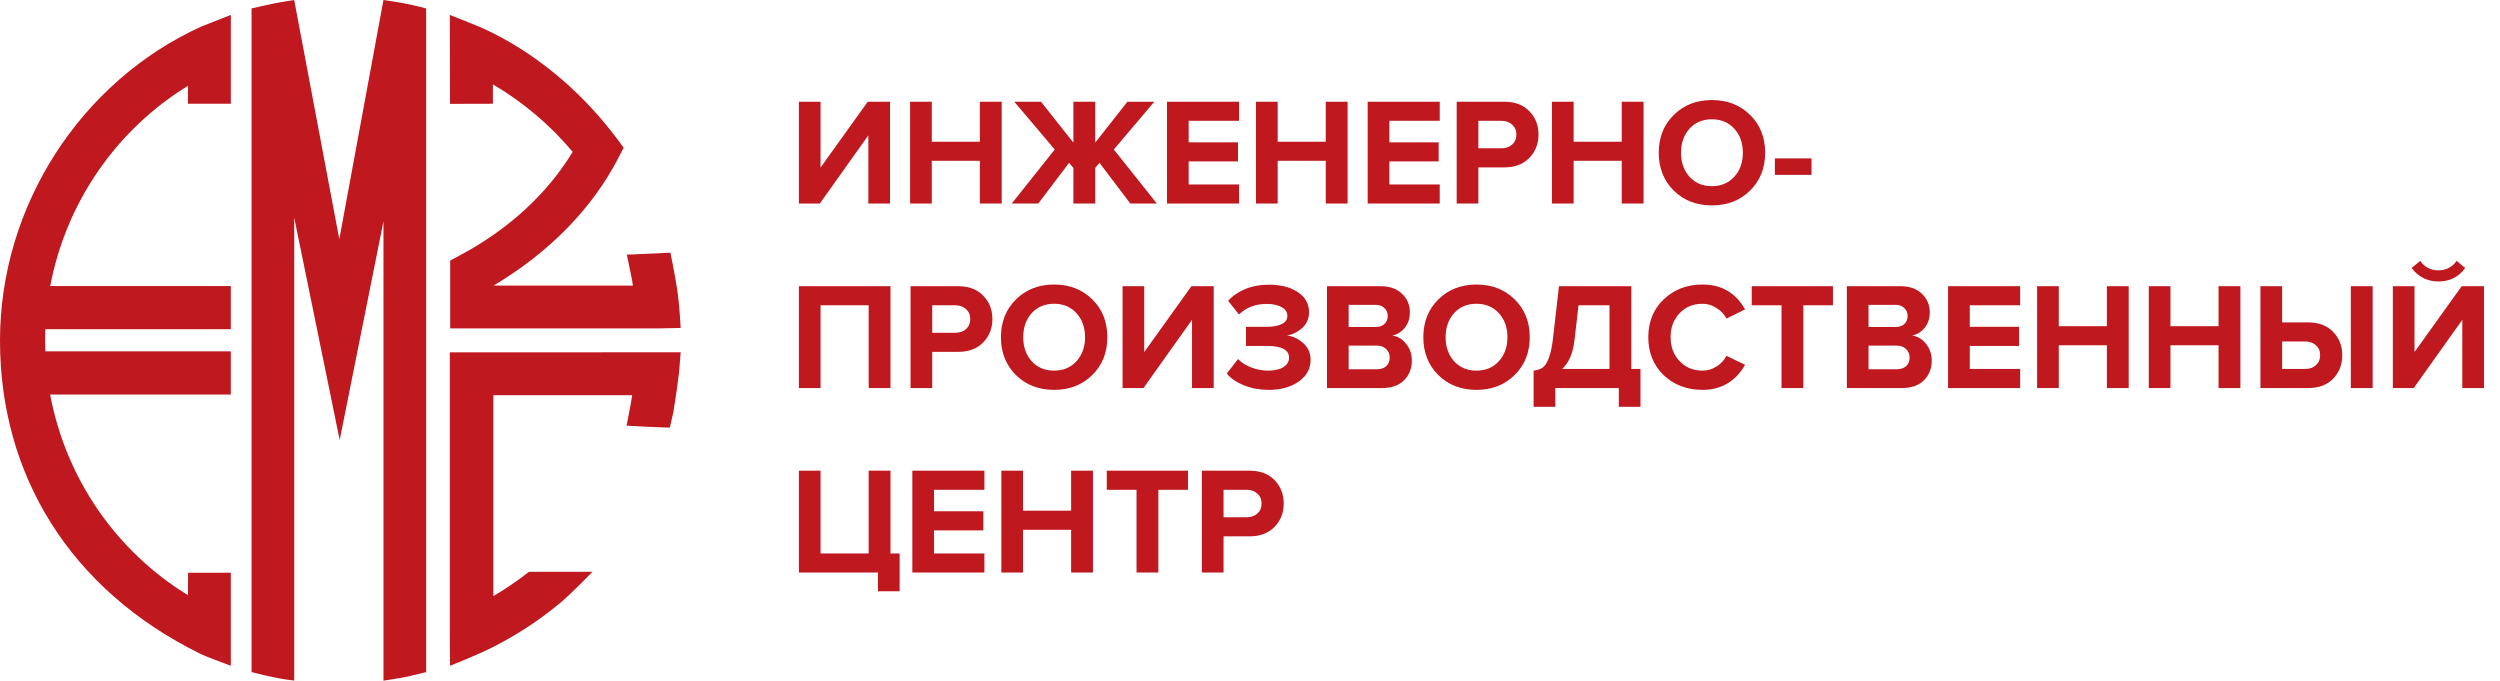 <svg width="393" height="107" viewBox="0 0 393 107" fill="none" xmlns="http://www.w3.org/2000/svg">
<path d="M128.872 32H125.584V15.992H128.992V26.336L136.408 15.992H139.912V32H136.504V21.272L128.872 32ZM157.468 32H154.036V25.28H146.476V32H143.068V15.992H146.476V22.28H154.036V15.992H157.468V32ZM163.215 32H159.039L165.807 23.504L159.447 15.992H163.647L168.735 22.424V15.992H172.167V22.424L177.231 15.992H181.455L175.095 23.504L181.863 32H177.687L172.839 25.592L172.167 26.408V32H168.735V26.408L168.063 25.592L163.215 32ZM194.779 32H183.451V15.992H194.779V18.992H186.859V22.376H194.611V25.376H186.859V29H194.779V32ZM211.843 32H208.411V25.28H200.851V32H197.443V15.992H200.851V22.28H208.411V15.992H211.843V32ZM226.326 32H214.998V15.992H226.326V18.992H218.406V22.376H226.158V25.376H218.406V29H226.326V32ZM232.398 32H228.99V15.992H236.478C238.158 15.992 239.47 16.488 240.414 17.48C241.374 18.456 241.854 19.68 241.854 21.152C241.854 22.608 241.374 23.832 240.414 24.824C239.454 25.816 238.142 26.312 236.478 26.312H232.398V32ZM236.022 23.312C236.71 23.312 237.27 23.12 237.702 22.736C238.15 22.336 238.374 21.808 238.374 21.152C238.374 20.496 238.15 19.976 237.702 19.592C237.27 19.192 236.71 18.992 236.022 18.992H232.398V23.312H236.022ZM258.367 32H254.935V25.28H247.375V32H243.967V15.992H247.375V22.28H254.935V15.992H258.367V32ZM269.106 32.288C266.69 32.288 264.69 31.512 263.105 29.96C261.538 28.392 260.754 26.408 260.754 24.008C260.754 21.608 261.538 19.632 263.105 18.08C264.69 16.512 266.69 15.728 269.106 15.728C271.538 15.728 273.538 16.504 275.106 18.056C276.69 19.608 277.482 21.592 277.482 24.008C277.482 26.424 276.69 28.408 275.106 29.96C273.538 31.512 271.538 32.288 269.106 32.288ZM265.578 27.776C266.474 28.768 267.65 29.264 269.106 29.264C270.562 29.264 271.738 28.768 272.634 27.776C273.53 26.784 273.978 25.528 273.978 24.008C273.978 22.488 273.53 21.232 272.634 20.24C271.738 19.248 270.562 18.752 269.106 18.752C267.65 18.752 266.474 19.248 265.578 20.24C264.698 21.232 264.258 22.488 264.258 24.008C264.258 25.528 264.698 26.784 265.578 27.776ZM284.769 27.488H279.009V24.896H284.769V27.488ZM139.984 61H136.552V47.992H128.992V61H125.584V44.992H139.984V61ZM146.547 61H143.139V44.992H150.627C152.307 44.992 153.619 45.488 154.563 46.48C155.523 47.456 156.003 48.68 156.003 50.152C156.003 51.608 155.523 52.832 154.563 53.824C153.603 54.816 152.291 55.312 150.627 55.312H146.547V61ZM150.171 52.312C150.859 52.312 151.419 52.12 151.851 51.736C152.299 51.336 152.523 50.808 152.523 50.152C152.523 49.496 152.299 48.976 151.851 48.592C151.419 48.192 150.859 47.992 150.171 47.992H146.547V52.312H150.171ZM165.699 61.288C163.283 61.288 161.283 60.512 159.699 58.96C158.131 57.392 157.347 55.408 157.347 53.008C157.347 50.608 158.131 48.632 159.699 47.08C161.283 45.512 163.283 44.728 165.699 44.728C168.131 44.728 170.131 45.504 171.699 47.056C173.283 48.608 174.075 50.592 174.075 53.008C174.075 55.424 173.283 57.408 171.699 58.96C170.131 60.512 168.131 61.288 165.699 61.288ZM162.171 56.776C163.067 57.768 164.243 58.264 165.699 58.264C167.155 58.264 168.331 57.768 169.227 56.776C170.123 55.784 170.571 54.528 170.571 53.008C170.571 51.488 170.123 50.232 169.227 49.24C168.331 48.248 167.155 47.752 165.699 47.752C164.243 47.752 163.067 48.248 162.171 49.24C161.291 50.232 160.851 51.488 160.851 53.008C160.851 54.528 161.291 55.784 162.171 56.776ZM179.755 61H176.467V44.992H179.875V55.336L187.291 44.992H190.795V61H187.387V50.272L179.755 61ZM199.447 61.288C198.023 61.288 196.719 61.048 195.535 60.568C194.351 60.088 193.455 59.472 192.847 58.72L194.623 56.44C195.151 57 195.855 57.448 196.735 57.784C197.631 58.104 198.487 58.264 199.303 58.264C200.343 58.264 201.159 58.08 201.751 57.712C202.343 57.328 202.639 56.832 202.639 56.224C202.639 54.992 201.463 54.376 199.111 54.376H195.871V51.376H199.111C200.103 51.376 200.895 51.232 201.487 50.944C202.079 50.656 202.375 50.232 202.375 49.672C202.375 49.064 202.071 48.6 201.463 48.28C200.855 47.944 200.071 47.776 199.111 47.776C197.367 47.776 195.919 48.328 194.767 49.432L193.063 47.296C193.735 46.528 194.623 45.912 195.727 45.448C196.847 44.984 198.087 44.752 199.447 44.752C201.335 44.752 202.863 45.144 204.031 45.928C205.199 46.712 205.783 47.768 205.783 49.096C205.783 50.056 205.439 50.864 204.751 51.52C204.063 52.16 203.247 52.568 202.303 52.744C203.231 52.84 204.079 53.232 204.847 53.92C205.631 54.592 206.023 55.48 206.023 56.584C206.023 57.96 205.407 59.088 204.175 59.968C202.943 60.848 201.367 61.288 199.447 61.288ZM217.288 61H208.6V44.992H217.024C218.48 44.992 219.608 45.392 220.408 46.192C221.224 46.976 221.632 47.936 221.632 49.072C221.632 50.048 221.368 50.864 220.84 51.52C220.312 52.176 219.656 52.584 218.872 52.744C219.736 52.872 220.464 53.312 221.056 54.064C221.648 54.816 221.944 55.688 221.944 56.68C221.944 57.928 221.536 58.96 220.72 59.776C219.904 60.592 218.76 61 217.288 61ZM216.28 51.4C216.856 51.4 217.312 51.24 217.648 50.92C217.984 50.6 218.152 50.184 218.152 49.672C218.152 49.16 217.976 48.744 217.624 48.424C217.288 48.088 216.84 47.92 216.28 47.92H212.008V51.4H216.28ZM216.4 58.048C217.04 58.048 217.544 57.888 217.912 57.568C218.28 57.232 218.464 56.776 218.464 56.2C218.464 55.672 218.28 55.232 217.912 54.88C217.544 54.512 217.04 54.328 216.4 54.328H212.008V58.048H216.4ZM232.098 61.288C229.682 61.288 227.682 60.512 226.098 58.96C224.53 57.392 223.746 55.408 223.746 53.008C223.746 50.608 224.53 48.632 226.098 47.08C227.682 45.512 229.682 44.728 232.098 44.728C234.53 44.728 236.53 45.504 238.098 47.056C239.682 48.608 240.474 50.592 240.474 53.008C240.474 55.424 239.682 57.408 238.098 58.96C236.53 60.512 234.53 61.288 232.098 61.288ZM228.57 56.776C229.466 57.768 230.642 58.264 232.098 58.264C233.554 58.264 234.73 57.768 235.626 56.776C236.522 55.784 236.97 54.528 236.97 53.008C236.97 51.488 236.522 50.232 235.626 49.24C234.73 48.248 233.554 47.752 232.098 47.752C230.642 47.752 229.466 48.248 228.57 49.24C227.69 50.232 227.25 51.488 227.25 53.008C227.25 54.528 227.69 55.784 228.57 56.776ZM241.085 63.952V58.264C241.693 58.184 242.165 58.024 242.501 57.784C242.853 57.544 243.173 57.056 243.461 56.32C243.749 55.584 243.973 54.536 244.133 53.176L245.069 44.992H256.445V58H257.885V63.952H254.477V61H244.493V63.952H241.085ZM247.517 53.416C247.293 55.48 246.645 57.008 245.573 58H253.013V47.992H248.141L247.517 53.416ZM267.633 61.288C265.201 61.288 263.169 60.52 261.537 58.984C259.921 57.432 259.113 55.44 259.113 53.008C259.113 50.576 259.921 48.592 261.537 47.056C263.169 45.504 265.201 44.728 267.633 44.728C270.625 44.728 272.857 46.032 274.329 48.64L271.401 50.08C271.049 49.408 270.529 48.856 269.841 48.424C269.169 47.976 268.433 47.752 267.633 47.752C266.177 47.752 264.977 48.248 264.033 49.24C263.089 50.232 262.617 51.488 262.617 53.008C262.617 54.528 263.089 55.784 264.033 56.776C264.977 57.768 266.177 58.264 267.633 58.264C268.433 58.264 269.169 58.048 269.841 57.616C270.529 57.184 271.049 56.624 271.401 55.936L274.329 57.352C272.809 59.976 270.577 61.288 267.633 61.288ZM283.485 61H280.053V47.992H275.373V44.992H288.141V47.992H283.485V61ZM299.014 61H290.326V44.992H298.75C300.206 44.992 301.334 45.392 302.134 46.192C302.95 46.976 303.358 47.936 303.358 49.072C303.358 50.048 303.094 50.864 302.566 51.52C302.038 52.176 301.382 52.584 300.598 52.744C301.462 52.872 302.19 53.312 302.782 54.064C303.374 54.816 303.67 55.688 303.67 56.68C303.67 57.928 303.262 58.96 302.446 59.776C301.63 60.592 300.486 61 299.014 61ZM298.006 51.4C298.582 51.4 299.038 51.24 299.374 50.92C299.71 50.6 299.878 50.184 299.878 49.672C299.878 49.16 299.702 48.744 299.35 48.424C299.014 48.088 298.566 47.92 298.006 47.92H293.734V51.4H298.006ZM298.126 58.048C298.766 58.048 299.27 57.888 299.638 57.568C300.006 57.232 300.19 56.776 300.19 56.2C300.19 55.672 300.006 55.232 299.638 54.88C299.27 54.512 298.766 54.328 298.126 54.328H293.734V58.048H298.126ZM317.568 61H306.24V44.992H317.568V47.992H309.648V51.376H317.4V54.376H309.648V58H317.568V61ZM334.632 61H331.2V54.28H323.64V61H320.232V44.992H323.64V51.28H331.2V44.992H334.632V61ZM352.187 61H348.755V54.28H341.195V61H337.787V44.992H341.195V51.28H348.755V44.992H352.187V61ZM355.342 44.992H358.75V50.68H362.83C364.494 50.68 365.806 51.176 366.766 52.168C367.726 53.16 368.206 54.384 368.206 55.84C368.206 57.312 367.726 58.544 366.766 59.536C365.822 60.512 364.51 61 362.83 61H355.342V44.992ZM362.374 53.68H358.75V58H362.374C363.062 58 363.622 57.808 364.054 57.424C364.502 57.024 364.726 56.496 364.726 55.84C364.726 55.184 364.502 54.664 364.054 54.28C363.622 53.88 363.062 53.68 362.374 53.68ZM372.982 61H369.55V44.992H372.982V61ZM379.442 61H376.154V44.992H379.562V55.336L386.978 44.992H390.482V61H387.074V50.272L379.442 61ZM387.53 42.136C386.49 43.544 385.09 44.248 383.33 44.248C381.586 44.248 380.178 43.544 379.106 42.136L380.45 41.008C381.154 42 382.114 42.496 383.33 42.496C384.514 42.496 385.466 42 386.186 41.008L387.53 42.136ZM138.016 92.952V90H125.584V73.992H128.992V87H136.552V73.992H139.984V87H141.424V92.952H138.016ZM154.748 90H143.42V73.992H154.748V76.992H146.828V80.376H154.58V83.376H146.828V87H154.748V90ZM171.812 90H168.38V83.28H160.82V90H157.412V73.992H160.82V80.28H168.38V73.992H171.812V90ZM182.095 90H178.663V76.992H173.983V73.992H186.751V76.992H182.095V90ZM192.344 90H188.936V73.992H196.424C198.104 73.992 199.416 74.488 200.36 75.48C201.32 76.456 201.8 77.68 201.8 79.152C201.8 80.608 201.32 81.832 200.36 82.824C199.4 83.816 198.088 84.312 196.424 84.312H192.344V90ZM195.968 81.312C196.656 81.312 197.216 81.12 197.648 80.736C198.096 80.336 198.32 79.808 198.32 79.152C198.32 78.496 198.096 77.976 197.648 77.592C197.216 77.192 196.656 76.992 195.968 76.992H192.344V81.312H195.968Z" fill="#BF181F"/>
<path d="M36.287 16.308V2.346L31.67 4.159C12.613 12.829 0 32.44 0 53.536C0 74.512 10.875 92.613 31.458 102.762C32.563 103.309 36.284 104.654 36.284 104.654V90.037H29.568L29.543 93.559C23.939 90.129 19.115 85.549 15.383 80.115C11.652 74.681 9.096 68.516 7.883 62.021H36.284V55.228H7.129C7.106 54.658 7.095 54.088 7.095 53.519C7.095 52.926 7.095 52.336 7.131 51.746H36.284V44.968H7.897C9.124 38.486 11.684 32.336 15.414 26.914C19.143 21.492 23.958 16.919 29.548 13.49V16.308H36.287Z" fill="#BF181F"/>
<path d="M60.279 0L53.338 37.602L46.253 0.034V0.006C46.253 0.006 43.979 0.347 42.791 0.598C41.818 0.8 39.544 1.323 39.544 1.323V105.645C39.544 105.645 41.212 106.095 42.769 106.411C43.919 106.665 45.083 106.855 46.253 106.98V34.232L53.4 69.17L60.281 34.787V107C60.281 107 63.04 106.587 63.963 106.382C64.725 106.212 66.991 105.662 66.991 105.662V1.332C66.991 1.332 65.407 0.894 63.735 0.566C62.153 0.259 60.279 0 60.279 0Z" fill="#BF181F"/>
<path d="M70.713 55.391V99.867L70.747 104.654C70.747 104.654 74.412 103.236 77.338 101.798C81.234 99.841 84.891 97.438 88.238 94.635C89.884 93.232 93.146 89.883 93.146 89.883H83.169C81.381 91.28 79.505 92.559 77.553 93.711V62.129H99.385C99.31 62.626 99.227 63.111 99.137 63.583L98.505 66.915L101.872 67.094L102.458 67.116L105.292 67.227L105.855 64.78C106.219 62.54 106.498 60.643 106.741 58.604L107 55.377L70.713 55.391Z" fill="#BF181F"/>
<path d="M77.481 16.311V13.263C82.233 16.052 86.475 19.642 90.025 23.876C86.019 30.471 79.939 36.061 72.331 40.123L70.767 40.959V51.623H103.747L107 51.552C107 51.552 106.834 48.032 106.473 45.63C106.101 43.148 105.388 39.722 105.388 39.722L98.543 40.035L99.35 43.972C99.4 44.274 99.448 44.581 99.493 44.894H77.585C86.324 39.691 93.089 32.794 97.19 24.86L98.036 23.211L96.931 21.715C96.553 21.206 96.367 20.973 96.266 20.862C90.842 13.855 83.685 8.015 76.069 4.524C74.784 3.936 70.713 2.346 70.713 2.346L70.744 16.328L77.481 16.311Z" fill="#BF181F"/>
</svg>
